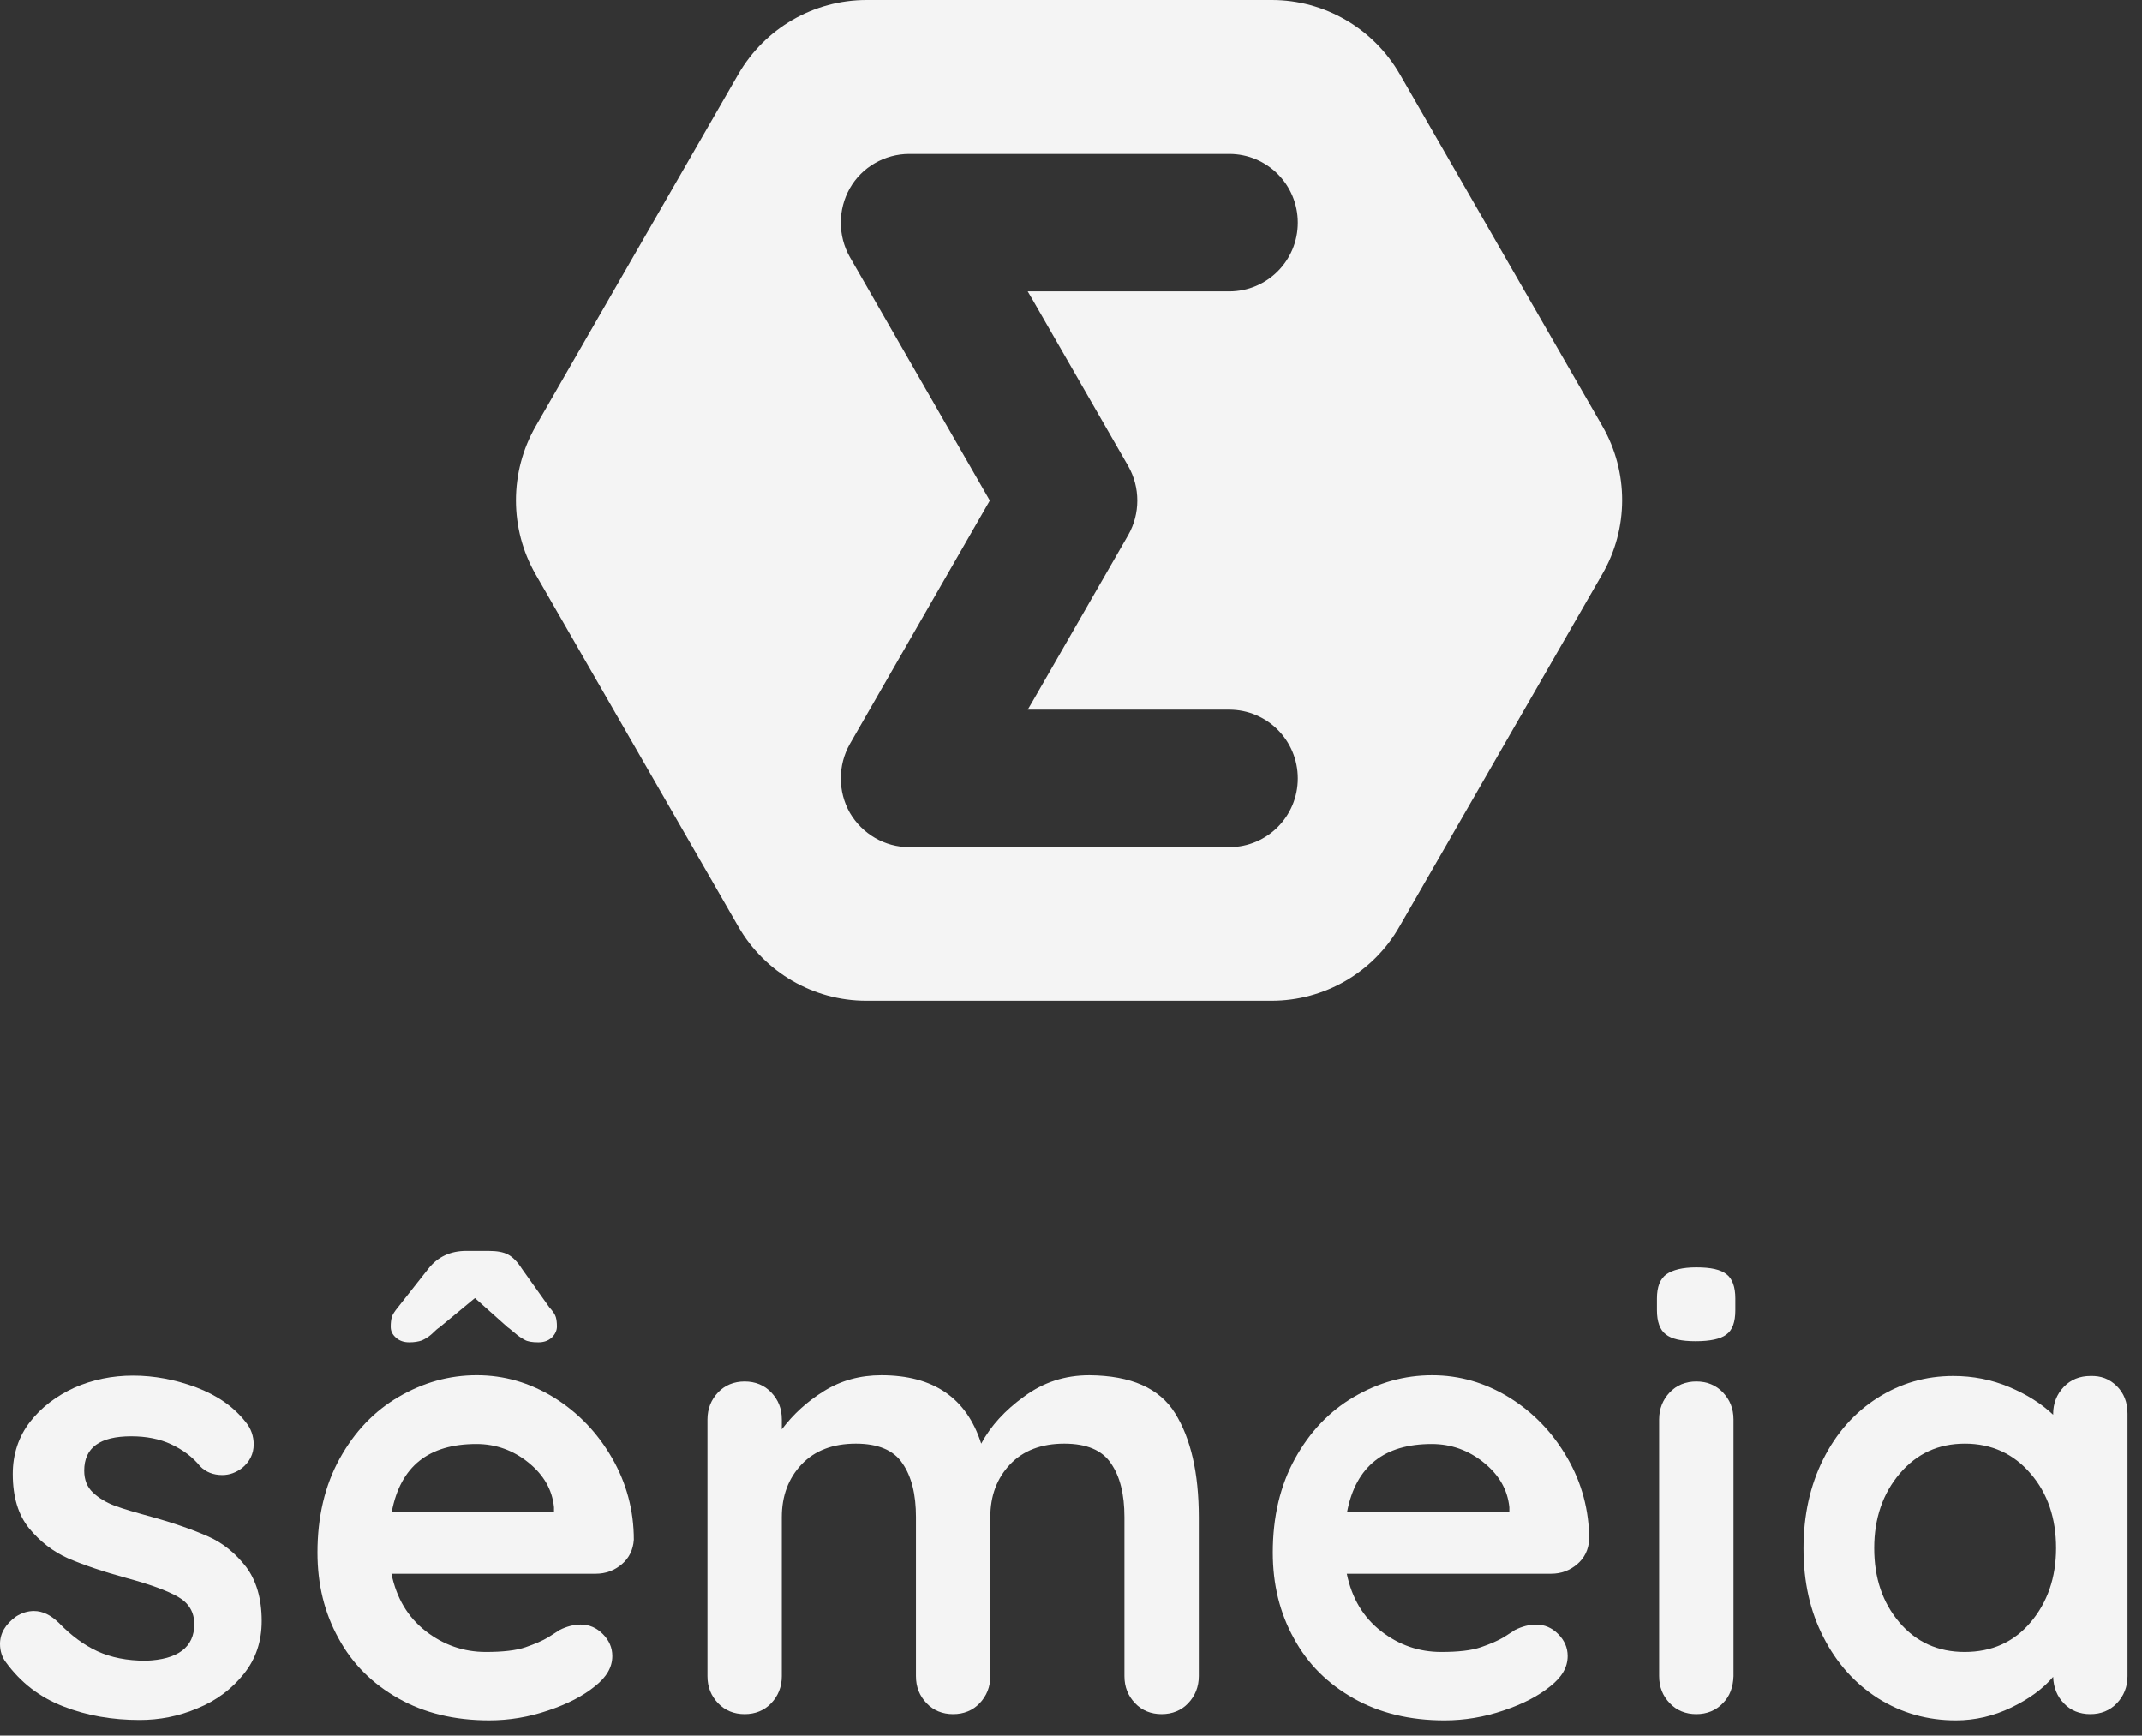 <svg viewBox="0 0 137 111" fill="none" xmlns="http://www.w3.org/2000/svg">
<rect x="0" y="0" width="137" height="111" fill="#333333" stroke="none"/>
<path d="M102.494 27.265L89.532 4.747C87.831 1.801 84.707 0 81.35 0H55.426C52.046 0 48.922 1.801 47.221 4.747L34.259 27.265C32.58 30.188 32.58 33.812 34.259 36.735L47.221 59.253C48.899 62.176 52.023 64 55.403 64H81.326C84.707 64 87.831 62.2 89.509 59.253L102.471 36.735C104.173 33.812 104.173 30.188 102.494 27.265ZM66.034 19.151L72.165 29.814C72.934 31.17 72.934 32.853 72.165 34.21L66.034 44.873L65.731 45.387H66.337H78.622C81.047 45.387 83.005 47.351 83.005 49.783C83.005 52.215 81.047 54.179 78.622 54.179H58.154C56.592 54.179 55.147 53.337 54.354 51.981C53.585 50.625 53.585 48.941 54.354 47.585L63.213 32.175L63.306 32.012L63.213 31.848L54.354 16.438C53.585 15.082 53.585 13.399 54.354 12.042C55.123 10.686 56.592 9.844 58.154 9.844H78.622C81.047 9.844 83.005 11.809 83.005 14.24C83.005 16.672 81.047 18.637 78.622 18.637H66.337H65.731L66.034 19.151Z" fill="#F4F4F4"/>
<path d="M0 105.137C0 104.459 0.35 103.874 1.026 103.383C1.399 103.149 1.772 103.032 2.168 103.032C2.728 103.032 3.24 103.29 3.753 103.781C4.546 104.599 5.362 105.207 6.224 105.604C7.087 106.002 8.113 106.212 9.325 106.212C11.377 106.142 12.426 105.347 12.426 103.874C12.426 103.102 12.076 102.518 11.377 102.12C10.677 101.723 9.581 101.325 8.113 100.928C6.574 100.507 5.339 100.086 4.359 99.665C3.404 99.244 2.564 98.59 1.865 97.748C1.166 96.883 0.816 95.737 0.816 94.264C0.816 93.001 1.189 91.879 1.912 90.943C2.634 90.008 3.59 89.283 4.756 88.745C5.921 88.231 7.18 87.974 8.509 87.974C9.861 87.974 11.213 88.231 12.542 88.722C13.894 89.236 14.943 89.961 15.713 90.943C16.062 91.364 16.226 91.855 16.226 92.37C16.226 92.978 15.969 93.492 15.479 93.889C15.107 94.17 14.687 94.334 14.221 94.334C13.638 94.334 13.172 94.147 12.799 93.773C12.332 93.188 11.703 92.72 10.957 92.37C10.211 92.019 9.348 91.855 8.393 91.855C6.388 91.855 5.385 92.58 5.385 94.053C5.385 94.638 5.572 95.106 5.945 95.456C6.318 95.807 6.784 96.088 7.343 96.298C7.903 96.508 8.719 96.742 9.745 97.023C11.167 97.42 12.356 97.841 13.312 98.262C14.267 98.683 15.06 99.338 15.736 100.203C16.389 101.068 16.738 102.237 16.738 103.664C16.738 104.973 16.365 106.096 15.596 107.054C14.827 108.013 13.848 108.761 12.635 109.252C11.423 109.767 10.188 110 8.929 110C7.18 110 5.548 109.72 4.056 109.135C2.541 108.551 1.329 107.615 0.373 106.306C0.14 106.002 0 105.604 0 105.137Z" fill="#F4F4F4"/>
<path d="M39.77 100.04C39.304 100.437 38.745 100.648 38.115 100.648H25.037C25.363 102.214 26.086 103.43 27.228 104.319C28.371 105.207 29.653 105.652 31.075 105.652C32.147 105.652 33.01 105.558 33.616 105.348C34.222 105.137 34.712 104.927 35.061 104.716C35.411 104.483 35.667 104.342 35.784 104.249C36.25 104.015 36.717 103.898 37.136 103.898C37.696 103.898 38.162 104.108 38.558 104.506C38.954 104.903 39.164 105.371 39.164 105.909C39.164 106.634 38.791 107.265 38.045 107.85C37.299 108.458 36.32 108.972 35.061 109.393C33.826 109.814 32.567 110.024 31.285 110.024C29.07 110.024 27.135 109.557 25.48 108.621C23.825 107.686 22.543 106.423 21.657 104.787C20.748 103.15 20.305 101.326 20.305 99.291C20.305 97.023 20.771 95.012 21.727 93.282C22.683 91.551 23.941 90.242 25.503 89.33C27.065 88.418 28.72 87.95 30.492 87.95C32.24 87.95 33.872 88.418 35.434 89.377C36.973 90.335 38.209 91.622 39.141 93.235C40.073 94.849 40.54 96.602 40.54 98.473C40.493 99.128 40.237 99.642 39.77 100.04ZM35.551 84.232C35.597 84.396 35.621 84.583 35.621 84.84C35.621 85.098 35.504 85.331 35.294 85.542C35.061 85.752 34.782 85.846 34.432 85.846C34.036 85.846 33.733 85.799 33.546 85.682C33.336 85.565 33.15 85.448 32.94 85.261C32.73 85.098 32.59 84.957 32.474 84.887L30.376 83.016L28.114 84.887C27.998 84.957 27.834 85.098 27.625 85.308C27.392 85.519 27.182 85.635 26.972 85.729C26.762 85.799 26.506 85.846 26.179 85.846C25.83 85.846 25.55 85.752 25.317 85.542C25.084 85.331 24.99 85.121 24.99 84.84C24.99 84.607 25.014 84.396 25.06 84.232C25.107 84.069 25.247 83.858 25.457 83.601L27.392 81.146C27.998 80.374 28.814 80 29.816 80H31.238C31.774 80 32.194 80.07 32.497 80.234C32.8 80.397 33.103 80.701 33.383 81.146L35.131 83.601C35.364 83.858 35.504 84.069 35.551 84.232ZM25.06 96.672H35.434V96.392C35.318 95.269 34.782 94.334 33.803 93.539C32.823 92.744 31.704 92.347 30.469 92.347C27.415 92.347 25.62 93.773 25.06 96.672Z" fill="#F4F4F4"/>
<path d="M75.159 90.383C76.161 91.996 76.674 94.195 76.674 97.047V107.196C76.674 107.874 76.441 108.458 75.998 108.926C75.555 109.394 74.972 109.627 74.296 109.627C73.62 109.627 73.037 109.394 72.594 108.926C72.152 108.458 71.918 107.897 71.918 107.196V97.024C71.918 95.574 71.639 94.428 71.056 93.587C70.496 92.745 69.494 92.324 68.072 92.324C66.603 92.324 65.438 92.768 64.598 93.657C63.759 94.545 63.34 95.668 63.34 97.024V107.196C63.34 107.874 63.106 108.458 62.663 108.926C62.221 109.394 61.638 109.627 60.962 109.627C60.286 109.627 59.703 109.394 59.26 108.926C58.817 108.458 58.584 107.897 58.584 107.196V97.024C58.584 95.574 58.304 94.428 57.721 93.587C57.162 92.745 56.159 92.324 54.737 92.324C53.269 92.324 52.103 92.768 51.264 93.657C50.425 94.545 50.005 95.668 50.005 97.024V107.196C50.005 107.874 49.772 108.458 49.329 108.926C48.886 109.394 48.303 109.627 47.627 109.627C46.951 109.627 46.368 109.394 45.925 108.926C45.482 108.458 45.249 107.897 45.249 107.196V90.781C45.249 90.102 45.482 89.518 45.925 89.05C46.368 88.582 46.951 88.349 47.627 88.349C48.303 88.349 48.886 88.582 49.329 89.05C49.772 89.518 50.005 90.079 50.005 90.781V91.412C50.728 90.453 51.614 89.635 52.709 88.957C53.805 88.278 55.017 87.951 56.369 87.951C59.703 87.951 61.824 89.401 62.757 92.324C63.363 91.201 64.272 90.196 65.508 89.307C66.743 88.395 68.119 87.951 69.68 87.951C72.338 87.975 74.156 88.77 75.159 90.383Z" fill="#F4F4F4"/>
<path d="M100.872 100.04C100.406 100.438 99.847 100.648 99.217 100.648H86.139C86.465 102.215 87.188 103.431 88.33 104.319C89.473 105.208 90.755 105.652 92.177 105.652C93.249 105.652 94.112 105.559 94.718 105.348C95.324 105.138 95.814 104.927 96.163 104.717C96.513 104.483 96.769 104.343 96.886 104.249C97.352 104.015 97.819 103.899 98.238 103.899C98.798 103.899 99.264 104.109 99.66 104.506C100.056 104.904 100.266 105.372 100.266 105.909C100.266 106.634 99.893 107.266 99.147 107.85C98.401 108.458 97.422 108.973 96.163 109.394C94.928 109.814 93.669 110.025 92.387 110.025C90.172 110.025 88.237 109.557 86.582 108.622C84.927 107.687 83.644 106.424 82.759 104.787C81.849 103.15 81.406 101.326 81.406 99.292C81.406 97.024 81.873 95.013 82.829 93.282C83.784 91.552 85.043 90.243 86.605 89.331C88.167 88.419 89.822 87.951 91.594 87.951C93.343 87.951 94.974 88.419 96.536 89.377C98.075 90.336 99.311 91.622 100.243 93.236C101.175 94.849 101.642 96.603 101.642 98.474C101.595 99.128 101.339 99.643 100.872 100.04ZM86.162 96.673H96.536V96.392C96.42 95.27 95.883 94.335 94.904 93.54C93.925 92.745 92.806 92.347 91.571 92.347C88.54 92.347 86.722 93.774 86.162 96.673Z" fill="#F4F4F4"/>
<path d="M106.537 85.332C106.164 85.051 105.978 84.513 105.978 83.789V83.04C105.978 82.292 106.187 81.778 106.584 81.497C106.98 81.216 107.609 81.053 108.495 81.053C109.428 81.053 110.057 81.193 110.43 81.497C110.803 81.778 110.99 82.315 110.99 83.04V83.789C110.99 84.56 110.803 85.075 110.407 85.355C110.034 85.636 109.381 85.776 108.449 85.776C107.539 85.776 106.91 85.636 106.537 85.332ZM110.197 108.925C109.754 109.393 109.171 109.627 108.495 109.627C107.819 109.627 107.236 109.393 106.793 108.925C106.351 108.458 106.117 107.897 106.117 107.195V90.78C106.117 90.102 106.351 89.517 106.793 89.05C107.236 88.582 107.819 88.348 108.495 88.348C109.171 88.348 109.754 88.582 110.197 89.05C110.64 89.517 110.873 90.079 110.873 90.78V107.195C110.85 107.897 110.64 108.481 110.197 108.925Z" fill="#F4F4F4"/>
<path d="M135.398 88.653C135.841 89.097 136.074 89.681 136.074 90.406V107.196C136.074 107.874 135.841 108.458 135.398 108.926C134.955 109.394 134.372 109.627 133.696 109.627C133.02 109.627 132.437 109.394 132.017 108.949C131.574 108.505 131.341 107.92 131.318 107.242C130.665 108.014 129.756 108.669 128.637 109.206C127.518 109.744 126.329 110.025 125.094 110.025C123.275 110.025 121.62 109.557 120.128 108.622C118.659 107.687 117.471 106.377 116.631 104.717C115.769 103.057 115.349 101.163 115.349 99.035C115.349 96.907 115.769 95.013 116.608 93.329C117.447 91.646 118.613 90.336 120.082 89.401C121.55 88.466 123.159 87.998 124.93 87.998C126.189 87.998 127.378 88.232 128.497 88.699C129.616 89.167 130.549 89.752 131.318 90.477V90.43C131.318 89.752 131.551 89.167 131.994 88.699C132.437 88.232 133.02 87.998 133.696 87.998C134.372 87.975 134.931 88.185 135.398 88.653ZM129.873 103.758C130.945 102.495 131.505 100.905 131.505 99.011C131.505 97.094 130.968 95.504 129.873 94.241C128.8 92.978 127.378 92.324 125.676 92.324C123.975 92.324 122.599 92.955 121.504 94.241C120.431 95.504 119.872 97.094 119.872 99.011C119.872 100.929 120.408 102.495 121.48 103.758C122.553 105.021 123.951 105.652 125.653 105.652C127.402 105.652 128.8 105.021 129.873 103.758Z" fill="#F4F4F4"/>
</svg>

